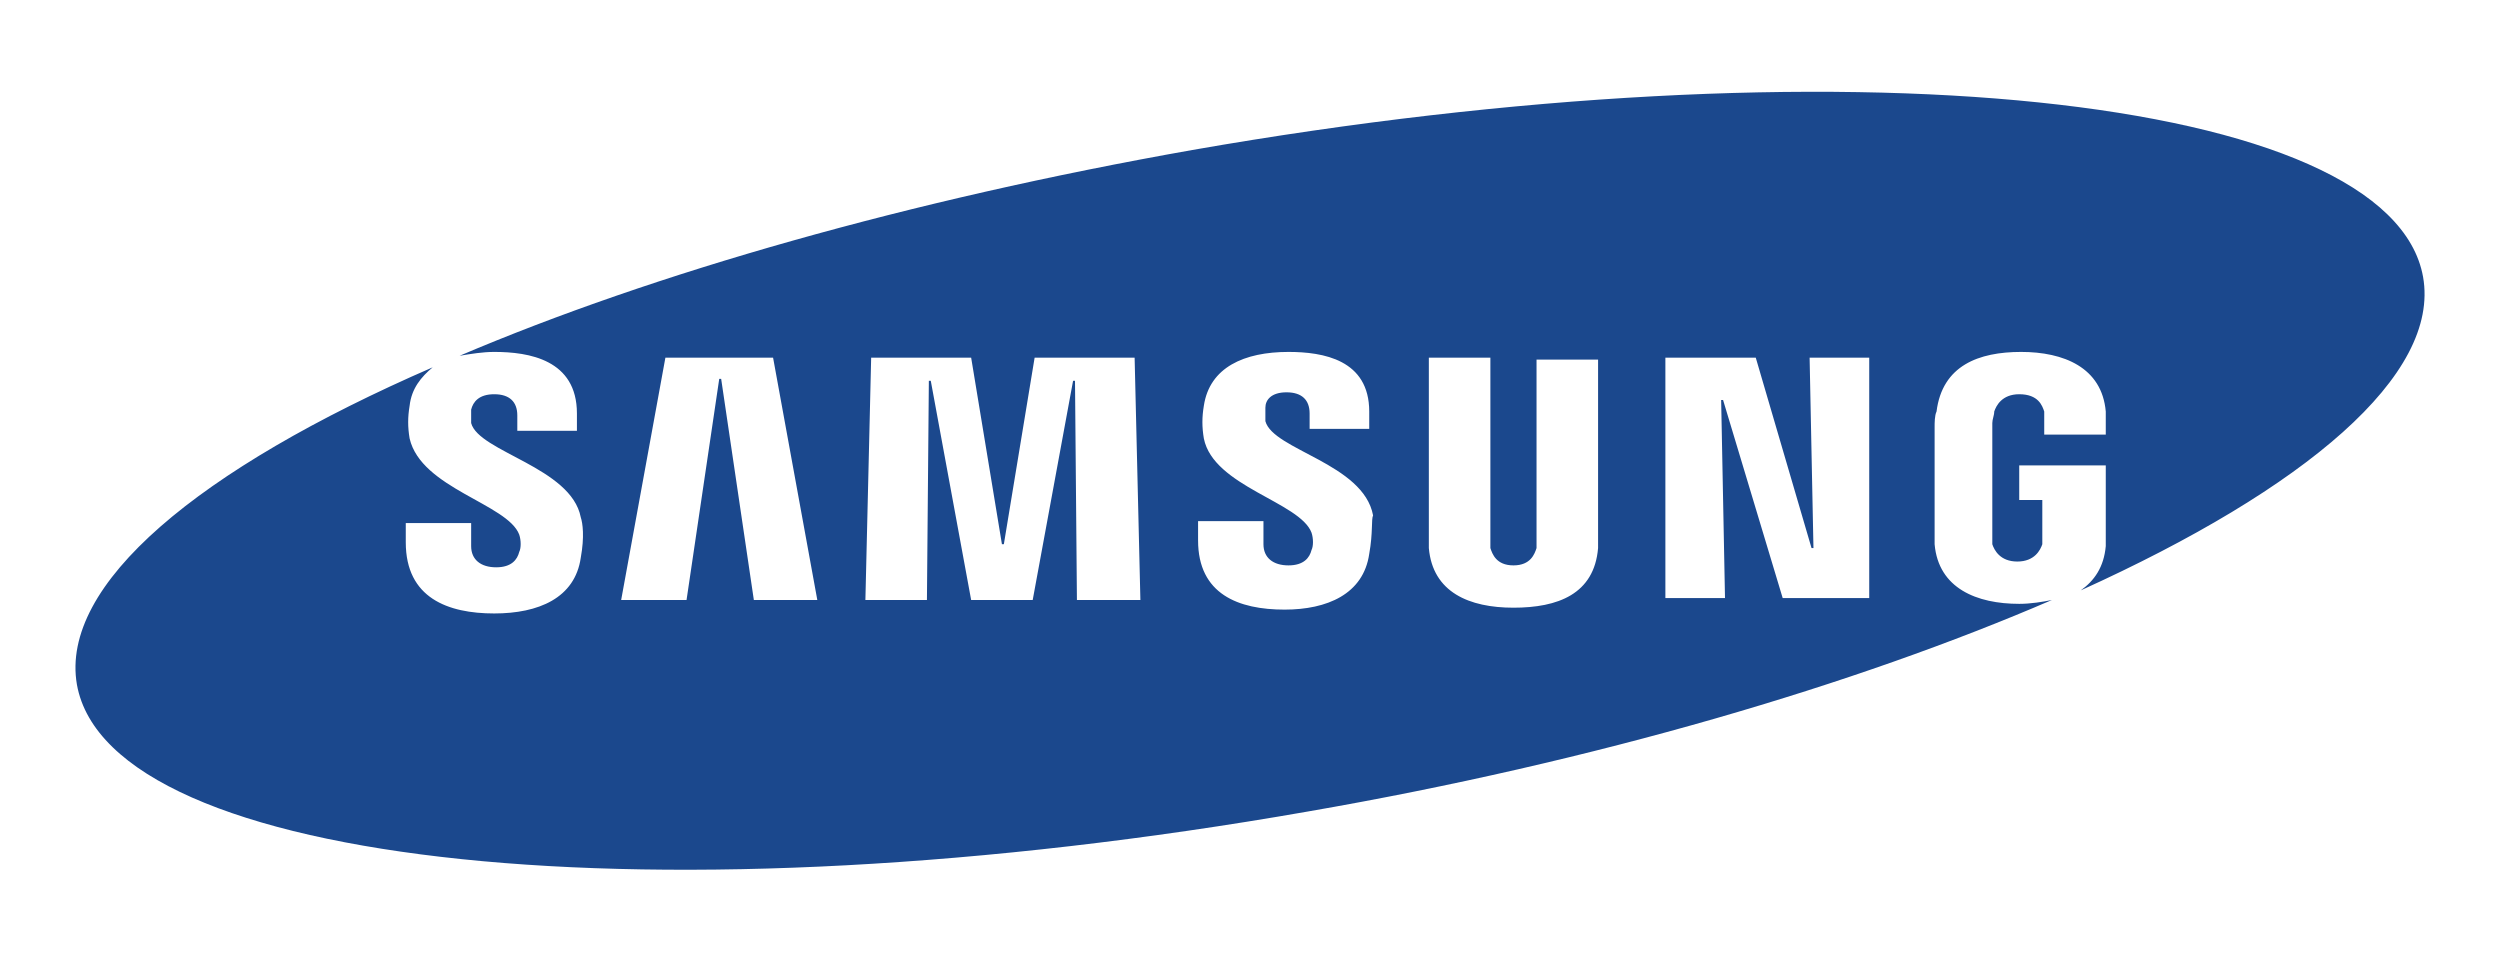 <?xml version="1.0" encoding="utf-8"?>
<!-- Generator: Adobe Illustrator 22.0.1, SVG Export Plug-In . SVG Version: 6.00 Build 0)  -->
<svg version="1.1" id="Layer_1" xmlns="http://www.w3.org/2000/svg" xmlns:xlink="http://www.w3.org/1999/xlink" x="0px" y="0px"
	 viewBox="0 0 130 50" style="enable-background:new 0 0 130 50;" xml:space="preserve">
<style type="text/css">
	.st0{fill:#1B488D;}
</style>
<path class="st0" d="M126,14.4c-1.7-9.5-30.3-12.5-64-6.6c-14.7,2.6-28,6.4-38.1,10.7c0.6-0.1,1.2-0.2,1.8-0.2
	c1.8,0,4.3,0.4,4.3,3.2v0.9h-3.1c0,0,0-0.5,0-0.8c0-0.7-0.4-1.1-1.2-1.1c-0.8,0-1.1,0.4-1.2,0.8c0,0.1,0,0.4,0,0.7
	c0.4,1.5,5.2,2.3,5.7,4.9c0.1,0.3,0.2,1,0,2.1c-0.3,2.1-2.2,2.9-4.5,2.9c-2.4,0-4.6-0.8-4.6-3.7l0-1h3.4v1.2c0,0.7,0.5,1.1,1.3,1.1
	c0.8,0,1.1-0.4,1.2-0.8c0.1-0.2,0.1-0.6,0-0.9c-0.6-1.6-5.1-2.4-5.7-5c-0.1-0.6-0.1-1.1,0-1.7c0.1-0.9,0.6-1.5,1.2-2
	C10.3,24.4,3.1,30.4,4,35.6c1.7,9.5,30.3,12.5,64,6.6c15-2.6,28.5-6.6,38.7-11c-0.5,0.1-1.1,0.2-1.7,0.2c-2.2,0-4.2-0.8-4.4-3.1
	c0-0.4,0-0.6,0-0.8l0-5.3c0-0.2,0-0.6,0.1-0.8c0.3-2.4,2.2-3.1,4.4-3.1c2.2,0,4.2,0.8,4.4,3.1c0,0.4,0,0.8,0,0.8v0.4h-3.2v-0.7
	c0,0,0-0.3,0-0.5c-0.1-0.3-0.3-0.9-1.3-0.9c-0.9,0-1.2,0.6-1.3,0.9c0,0.2-0.1,0.4-0.1,0.6v5.8c0,0.2,0,0.3,0,0.5
	c0.1,0.3,0.4,0.9,1.3,0.9c0.9,0,1.2-0.6,1.3-0.9c0-0.1,0-0.3,0-0.5V26H105v-1.8h4.5v3.4c0,0.2,0,0.4,0,0.8c-0.1,1.1-0.6,1.8-1.3,2.3
	C119.9,25.4,126.9,19.5,126,14.4z M39.2,31.2l-1.7-11.5h-0.1l-1.7,11.5h-3.4l2.3-12.6h5.6l2.3,12.6H39.2z M56,31.2l-0.1-11.4h-0.1
	l-2.1,11.4h-3.2l-2.1-11.4h-0.1l-0.1,11.4h-3.2l0.3-12.6h5.2l1.6,9.7h0.1l1.6-9.7h5.2l0.3,12.6H56z M71.2,28.8
	c-0.3,2.1-2.2,2.9-4.4,2.9c-2.4,0-4.5-0.8-4.5-3.6l0-1h3.4l0,1.2c0,0.7,0.5,1.1,1.3,1.1c0.8,0,1.1-0.4,1.2-0.8
	c0.1-0.2,0.1-0.6,0-0.9c-0.6-1.6-5.1-2.4-5.6-4.9c-0.1-0.6-0.1-1.1,0-1.7c0.3-2,2.1-2.8,4.4-2.8c1.8,0,4.2,0.4,4.2,3.1v0.9h-3.1
	c0,0,0-0.5,0-0.8c0-0.7-0.4-1.1-1.2-1.1c-0.8,0-1.1,0.4-1.1,0.8c0,0.1,0,0.4,0,0.7c0.4,1.5,5.1,2.2,5.6,4.9
	C71.3,27,71.4,27.7,71.2,28.8z M83.1,28.5c-0.2,2.4-2.1,3.1-4.4,3.1c-2.3,0-4.2-0.8-4.4-3.1c0-0.1,0-0.6,0-0.8v-9.1h3.2V28
	c0,0.2,0,0.3,0,0.5c0.1,0.3,0.3,0.9,1.2,0.9c0.9,0,1.1-0.6,1.2-0.9c0-0.1,0-0.3,0-0.5v-9.3h3.2v9.1C83.1,27.9,83.1,28.4,83.1,28.5z
	 M97.2,31.1h-4.5l-3.1-10.3h-0.1l0.2,10.3h-3.1V18.6h4.7l2.9,9.9h0.1l-0.2-9.9h3.1V31.1z"/>
</svg>
